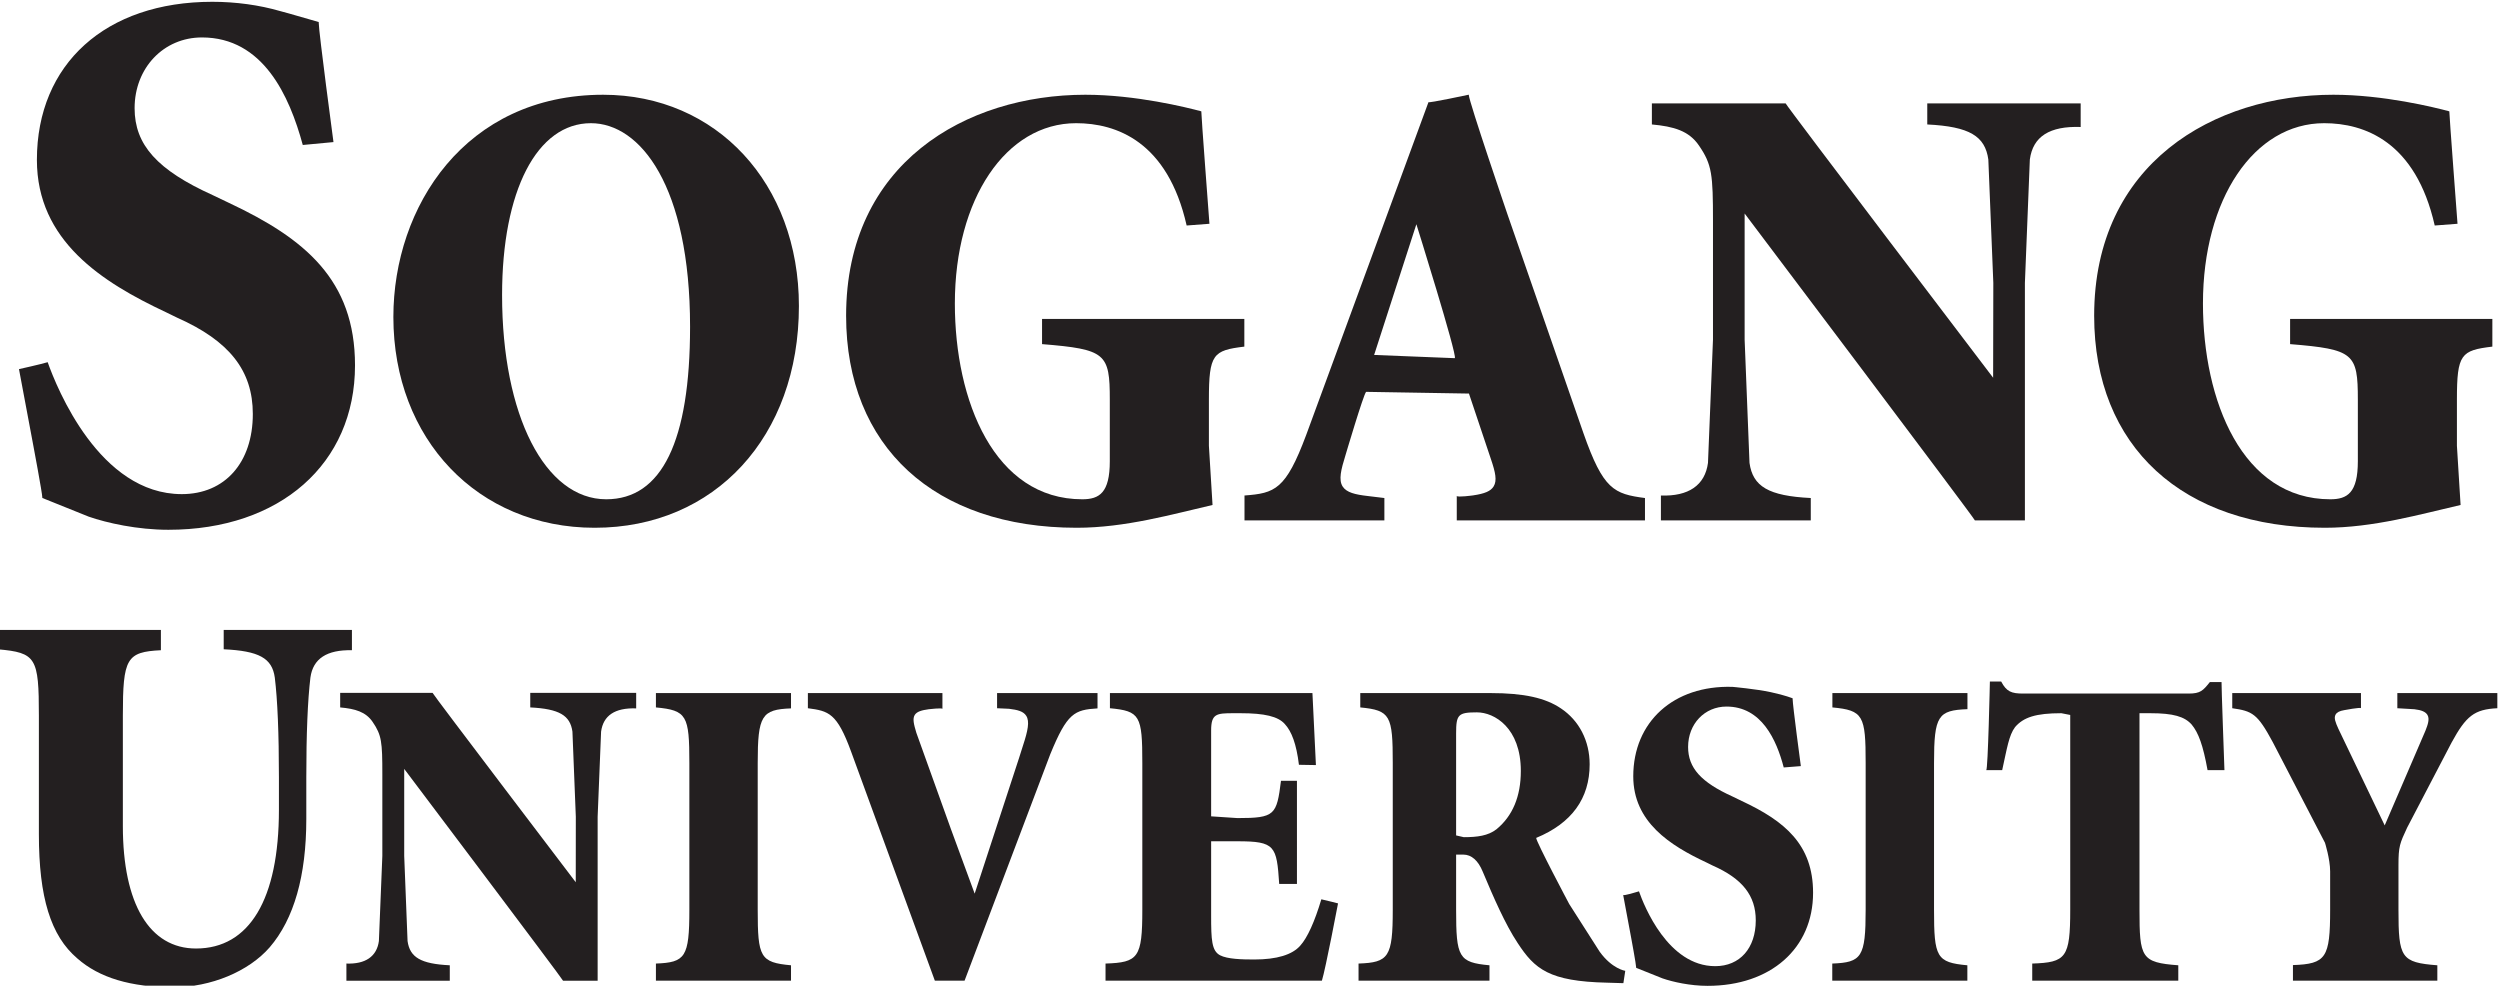 <?xml version="1.0" ?>
<!-- Created with Inkscape (http://www.inkscape.org/) -->
<svg xmlns="http://www.w3.org/2000/svg" xmlns:sodipodi="http://sodipodi.sourceforge.net/DTD/sodipodi-0.dtd" xmlns:inkscape="http://www.inkscape.org/namespaces/inkscape" version="1.1" id="svg2" xml:space="preserve" viewBox="0 0 209.979 82.79" sodipodi:docname="engsignature(2rows)_sogang.svg" inkscape:version="0.92.4 (5da689c313, 2019-01-14)">
	<defs id="defs6">
		<clipPath clipPathUnits="userSpaceOnUse" id="clipPath18">
			<path d="M 0,728.504 H 1031.81 V 0 H 0 Z" id="path16" inkscape:connector-curvature="0"/>
		</clipPath>
	</defs>
	<sodipodi:namedview pagecolor="#ffffff" bordercolor="#666666" borderopacity="1" objecttolerance="10" gridtolerance="10" guidetolerance="10" inkscape:pageopacity="0" inkscape:pageshadow="2" inkscape:window-width="1920" inkscape:window-height="1001" id="namedview4" showgrid="false" scale-x="0.9" fit-margin-top="0" fit-margin-left="0" fit-margin-right="0" fit-margin-bottom="0" inkscape:zoom="1.37441" inkscape:cx="366.43354" inkscape:cy="17.275536" inkscape:window-x="-9" inkscape:window-y="-9" inkscape:window-maximized="1" inkscape:current-layer="g10"/>
	<g id="g10" inkscape:groupmode="layer" inkscape:label="engsignature(2rows)_sogang" transform="matrix(1.333,0,0,-1.333,-685.134,603.076)">
		<g id="g1059" transform="translate(-80.445,177.913)">
			<g transform="translate(610.354,248.424)" id="g414">
				<path inkscape:connector-curvature="0" id="path416" style="fill:#231f20;fill-opacity:1;fill-rule:nonzero;stroke:none" d="m 0,0 c 0,2.734 -1.477,4.607 -4.779,6.071 0.002,0 -0.703,0.343 -0.703,0.343 -4.018,1.886 -8.123,4.498 -8.123,9.593 0,6.051 4.339,9.963 11.048,9.963 1.485,0 2.961,-0.202 4.284,-0.586 l 0.544,-0.148 c 0,0 1.881,-0.541 1.885,-0.542 0,0 -0.004,-0.012 -0.004,-0.037 0,-0.574 0.93,-7.527 0.93,-7.527 L 3.148,16.948 c -0.841,3.095 -2.498,6.776 -6.353,6.776 -2.418,0 -4.244,-1.921 -4.244,-4.46 0,-2.308 1.426,-3.895 4.931,-5.48 l 1.024,-0.489 C 3.27,11.053 6.439,8.456 6.439,3.063 6.439,-3.135 1.717,-7.298 -5.32,-7.298 c -1.953,0 -3.875,0.429 -5.018,0.827 0,0 -2.914,1.174 -2.928,1.178 0.002,0.003 0.004,0.008 0.004,0.02 0,0.267 -0.586,3.376 -0.586,3.376 l -0.886,4.722 c 0,0 1.437,0.321 1.808,0.437 0.578,-1.627 3.264,-8.313 8.451,-8.313 C -1.758,-5.051 0,-3.066 0,0"/>
			</g>
			<g transform="translate(632.622,243.048)" id="g418">
				<path inkscape:connector-curvature="0" id="path420" style="fill:#231f20;fill-opacity:1;fill-rule:nonzero;stroke:none" d="m 0,0 c -3.861,0 -6.562,5.29 -6.562,12.866 0,6.578 2.199,10.831 5.597,10.831 3.111,0 6.248,-3.967 6.248,-12.822 C 5.283,3.658 3.504,0 0,0 m -0.195,25.489 c -8.676,0 -13.217,-7.045 -13.217,-14.004 0,-7.697 5.328,-13.28 12.682,-13.28 7.576,0 12.871,5.745 12.871,13.972 0,7.713 -5.19,13.312 -12.336,13.312"/>
			</g>
			<g transform="translate(647.737,254.612)" id="g422">
				<path inkscape:connector-curvature="0" id="path424" style="fill:#231f20;fill-opacity:1;fill-rule:nonzero;stroke:none" d="m 0,0 c 0,9.623 7.566,13.925 15.072,13.925 3.178,0 6.385,-0.797 7.309,-1.045 -0.024,-0.005 0.512,-7.085 0.512,-7.085 0,0 -1.182,-0.091 -1.436,-0.109 -1.197,5.299 -4.437,6.447 -6.963,6.447 -4.426,0 -7.642,-4.78 -7.642,-11.36 0,-6.141 2.486,-12.337 8.029,-12.337 1.074,0 1.734,0.403 1.734,2.396 v 3.89 c 0,2.903 -0.252,3.164 -4.269,3.49 v 1.586 h 12.746 v -1.743 c -1.971,-0.238 -2.233,-0.467 -2.233,-3.333 v -2.917 l 0.229,-3.729 C 20.574,-12.5 17.604,-13.359 14.533,-13.359 5.57,-13.359 0,-8.243 0,0"/>
			</g>
			<g transform="translate(726.376,254.612)" id="g426">
				<path inkscape:connector-curvature="0" id="path428" style="fill:#231f20;fill-opacity:1;fill-rule:nonzero;stroke:none" d="m 0,0 c 0,9.623 7.57,13.925 15.072,13.925 3.17,0 6.383,-0.797 7.307,-1.045 -0.02,-0.005 0.516,-7.085 0.516,-7.085 0,0 -1.182,-0.091 -1.436,-0.109 -1.199,5.299 -4.438,6.447 -6.965,6.447 -4.426,0 -7.639,-4.78 -7.639,-11.36 0,-6.141 2.479,-12.337 8.026,-12.337 1.07,0 1.734,0.403 1.734,2.396 v 3.89 c 0,2.903 -0.256,3.164 -4.269,3.49 v 1.586 H 25.09 v -1.743 c -1.975,-0.238 -2.233,-0.467 -2.233,-3.333 v -2.917 l 0.231,-3.729 C 20.57,-12.5 17.602,-13.359 14.535,-13.359 5.566,-13.359 0,-8.243 0,0"/>
			</g>
			<g transform="translate(681.007,252.142)" id="g430">
				<path inkscape:connector-curvature="0" id="path432" style="fill:#231f20;fill-opacity:1;fill-rule:nonzero;stroke:none" d="m 0,0 2.662,8.237 c 0,0 2.578,-8.235 2.424,-8.44 z M 13.188,-4.927 8.41,8.836 c 0,0 -2.445,7.162 -2.445,7.546 v 0.017 C 5.957,16.395 3.439,15.861 3.424,15.928 3.408,15.897 -4.283,-5.048 -4.283,-5.048 -5.57,-8.491 -6.246,-8.712 -8.168,-8.856 v -1.569 h 8.814 v 1.41 l -1.05,0.127 c -0.793,0.09 -1.332,0.221 -1.576,0.594 -0.274,0.42 -0.102,1.079 0.171,1.963 0,0 1.153,3.893 1.305,4.006 l 6.479,-0.108 1.386,-4.135 c 0.282,-0.829 0.395,-1.347 0.17,-1.714 -0.179,-0.297 -0.56,-0.46 -1.299,-0.567 0,0 -0.992,-0.138 -1.025,-0.033 v -1.543 c 0.311,-0.004 11.859,0 11.859,0 v 1.41 c -1.957,0.258 -2.628,0.527 -3.878,4.088"/>
			</g>
			<g transform="translate(720.022,256.68)" id="g434">
				<path inkscape:connector-curvature="0" id="path436" style="fill:#231f20;fill-opacity:1;fill-rule:nonzero;stroke:none" d="m 0,0 -0.314,7.773 c -0.204,1.482 -1.19,2.08 -3.848,2.212 v 1.328 H 5.504 V 9.826 C 3.555,9.893 2.494,9.233 2.301,7.775 2.299,7.773 1.99,0 1.99,0 v -14.963 h -3.152 c 0,0.104 -14.508,19.337 -14.508,19.337 v -7.942 l 0.307,-7.772 c 0.207,-1.483 1.195,-2.082 3.861,-2.213 v -1.41 h -9.443 v 1.568 c 1.73,-0.064 2.777,0.638 2.966,2.055 l 0.315,7.772 v 7.466 c 0,2.937 -0.061,3.559 -0.883,4.758 -0.631,0.931 -1.598,1.204 -2.967,1.329 v 1.328 h 8.428 c 0,-0.1 13.074,-17.287 13.074,-17.287 z"/>
			</g>
			<g transform="translate(630.706,223.04)" id="g438">
				<path inkscape:connector-curvature="0" id="path440" style="fill:#231f20;fill-opacity:1;fill-rule:nonzero;stroke:none" d="M 0,0 -0.213,5.367 C -0.355,6.389 -1.037,6.801 -2.871,6.893 V 7.811 H 3.803 V 6.832 C 2.455,6.879 1.727,6.375 1.592,5.367 L 1.375,0 v -10.33 h -2.178 c 0,0.072 -10.01,13.35 -10.01,13.35 v -5.483 l 0.211,-5.365 c 0.145,-1.024 0.827,-1.438 2.661,-1.527 v -0.975 h -6.514 v 1.084 c 1.191,-0.045 1.914,0.439 2.047,1.418 l 0.217,5.365 v 5.154 c 0,2.028 -0.043,2.457 -0.61,3.286 -0.435,0.642 -1.101,0.83 -2.047,0.916 v 0.918 h 5.821 c 0,-0.071 9.023,-11.934 9.023,-11.934 z"/>
			</g>
			<g transform="translate(611.999,223.48)" id="g442">
				<path inkscape:connector-curvature="0" id="path444" style="fill:#231f20;fill-opacity:1;fill-rule:nonzero;stroke:none" d="m 0,0 v 2.043 c 0,2.791 -0.09,4.906 -0.26,6.289 -0.168,1.232 -1.002,1.68 -3.22,1.785 v 1.219 H 4.6 V 10.057 C 3.021,10.092 2.148,9.527 1.984,8.336 1.812,6.895 1.725,4.779 1.725,2.043 v -2.625 c 0,-3.58 -0.776,-6.297 -2.305,-8.078 -1.33,-1.529 -3.715,-2.518 -6.068,-2.518 -2.686,0 -4.668,0.594 -6.053,1.813 -1.682,1.431 -2.424,3.849 -2.424,7.828 v 7.471 c 0,3.662 -0.172,3.966 -2.578,4.181 v 1.221 H -7.437 V 10.057 C -9.605,9.949 -9.834,9.553 -9.834,5.934 v -6.959 c 0,-4.901 1.68,-7.713 4.609,-7.713 C -1.859,-8.738 0,-5.635 0,0"/>
			</g>
			<g transform="translate(635.753,212.716)" id="g446">
				<path inkscape:connector-curvature="0" id="path448" style="fill:#231f20;fill-opacity:1;fill-rule:nonzero;stroke:none" d="m 0,0 v 1.078 c 1.855,0.07 2.107,0.397 2.107,3.393 v 9.246 c 0,2.992 -0.156,3.318 -2.107,3.5 v 0.904 H 8.512 V 17.156 C 6.664,17.086 6.414,16.709 6.414,13.717 V 4.471 c 0,-2.996 0.15,-3.323 2.098,-3.502 V 0 Z"/>
			</g>
			<g transform="translate(655.935,218.497)" id="g450">
				<path inkscape:connector-curvature="0" id="path452" style="fill:#231f20;fill-opacity:1;fill-rule:nonzero;stroke:none" d="M 0,0 2.699,8.25 2.953,9.051 C 3.25,9.957 3.379,10.555 3.152,10.906 2.975,11.191 2.605,11.285 2.066,11.35 L 1.314,11.385 V 12.34 H 7.643 V 11.375 C 6.187,11.285 5.732,11.09 4.664,8.482 L -0.734,-5.781 c 0,0 -1.733,-0.002 -1.873,0 -0.051,0.135 -5.274,14.426 -5.274,14.426 -0.892,2.445 -1.414,2.566 -2.726,2.74 v 0.955 h 8.478 c 0,0 0.006,-0.967 0,-0.996 -0.014,0.078 -0.861,-0.022 -0.861,-0.022 -0.448,-0.062 -0.744,-0.146 -0.881,-0.357 -0.152,-0.242 -0.063,-0.588 0.1,-1.131 l 2.177,-6.063 1.496,-4.068 z"/>
			</g>
			<g transform="translate(664.083,212.716)" id="g454">
				<path inkscape:connector-curvature="0" id="path456" style="fill:#231f20;fill-opacity:1;fill-rule:nonzero;stroke:none" d="m 0,0 v 1.078 c 2.066,0.068 2.318,0.365 2.318,3.393 v 9.246 c 0,2.99 -0.144,3.269 -2.041,3.449 v 0.955 h 12.76 l 0.219,-4.537 -1.07,0.018 c -0.159,1.312 -0.461,2.109 -0.895,2.574 -0.422,0.472 -1.262,0.676 -2.793,0.676 H 8.045 c -1.059,0 -1.391,-0.036 -1.391,-1.09 v -5.408 l 1.659,-0.11 c 2.363,0 2.472,0.19 2.742,2.348 h 1.006 V 6.096 H 10.943 C 10.785,8.494 10.689,8.783 8.313,8.783 H 6.654 V 4.104 C 6.654,2.578 6.686,1.881 7.215,1.6 7.686,1.355 8.602,1.334 9.371,1.334 c 1.424,0 2.4,0.297 2.904,0.879 0.446,0.496 0.903,1.504 1.323,2.914 0.392,-0.086 1.052,-0.258 1.052,-0.258 0,0 -0.789,-4.148 -1.017,-4.869 z"/>
			</g>
			<g transform="translate(688.716,222.255)" id="g458">
				<path inkscape:connector-curvature="0" id="path460" style="fill:#231f20;fill-opacity:1;fill-rule:nonzero;stroke:none" d="m 0,0 c -0.529,-0.41 -1.207,-0.498 -2.061,-0.498 l -0.482,0.111 v 6.44 c 0,1.179 0.135,1.314 1.311,1.314 1.111,0 2.767,-0.984 2.767,-3.693 C 1.535,2.072 1.02,0.838 0,0 m 6.5,-7.711 -1.918,3.004 c 0,0 -2.078,3.912 -2.078,4.158 v 0.006 C 4.74,0.381 5.871,1.941 5.871,4.092 5.871,5.572 5.207,6.855 4.057,7.619 3.084,8.273 1.754,8.582 -0.381,8.582 H -8.582 V 7.678 c 1.9,-0.182 2.047,-0.508 2.047,-3.5 v -9.246 c 0,-2.996 -0.26,-3.325 -2.156,-3.393 v -1.078 h 8.25 v 0.969 c -1.95,0.179 -2.102,0.506 -2.102,3.502 v 3.472 h 0.455 c 0.512,0 0.936,-0.373 1.223,-1.078 0.683,-1.627 1.42,-3.318 2.199,-4.492 1.072,-1.639 1.977,-2.42 5.633,-2.5 l 1.029,-0.031 0.119,0.777 c 0,0 -0.832,0.119 -1.615,1.209"/>
			</g>
			<g transform="translate(701.929,220.171)" id="g462">
				<path inkscape:connector-curvature="0" id="path464" style="fill:#231f20;fill-opacity:1;fill-rule:nonzero;stroke:none" d="m 0,0 c -2.275,1.064 -4.594,2.543 -4.594,5.42 0,3.426 2.535,5.75 6.254,5.637 0,0 1.486,-0.133 2.412,-0.334 0.926,-0.198 1.375,-0.389 1.379,-0.389 0,0 -0.004,-0.01 -0.004,-0.031 0,-0.381 0.518,-4.239 0.518,-4.239 L 4.887,5.979 C 4.43,7.727 3.486,9.816 1.281,9.816 c -1.379,0 -2.42,-1.093 -2.42,-2.545 0,-1.318 0.813,-2.224 2.805,-3.125 l 0.58,-0.281 c 2.697,-1.263 4.49,-2.734 4.49,-5.783 0,-3.508 -2.672,-5.863 -6.646,-5.863 -1.092,0 -2.186,0.244 -2.84,0.47 0,0 -1.654,0.663 -1.664,0.666 0,0 0.004,0.006 0.004,0.016 0,0.18 -0.32,1.9 -0.32,1.9 0,0 -0.499,2.653 -0.5,2.676 0.031,-0.068 0.83,0.176 0.996,0.227 0.324,-0.922 1.834,-4.715 4.804,-4.715 1.553,0 2.555,1.133 2.555,2.885 0,1.562 -0.842,2.631 -2.729,3.461 C 0.402,-0.197 0,0 0,0"/>
			</g>
			<g transform="translate(709.874,212.716)" id="g466">
				<path inkscape:connector-curvature="0" id="path468" style="fill:#231f20;fill-opacity:1;fill-rule:nonzero;stroke:none" d="m 0,0 v 1.078 c 1.85,0.07 2.104,0.397 2.104,3.393 v 9.246 c 0,2.992 -0.149,3.318 -2.096,3.5 v 0.904 h 8.51 V 17.107 C 6.666,17.035 6.412,16.709 6.412,13.717 V 4.471 c 0,-2.996 0.149,-3.323 2.1,-3.502 V 0 Z"/>
			</g>
			<g transform="translate(719.806,231.562)" id="g470">
				<path inkscape:connector-curvature="0" id="path472" style="fill:#231f20;fill-opacity:1;fill-rule:nonzero;stroke:none" d="m 0,0 h 0.713 c 0.332,-0.637 0.648,-0.756 1.383,-0.756 h 10.425 c 0.747,0 0.905,0.184 1.338,0.723 h 0.737 c -0.018,0 0.183,-5.547 0.183,-5.547 h -1.064 c -0.283,1.566 -0.574,2.361 -1.004,2.875 -0.445,0.498 -1.148,0.711 -2.594,0.711 H 9.426 v -12.381 c 0,-3.029 0.105,-3.326 2.445,-3.502 v -0.969 H 2.668 v 1.078 c 2.133,0.069 2.394,0.366 2.394,3.393 v 12.271 l -0.56,0.11 C 2.891,-1.994 2.117,-2.25 1.584,-2.871 1.197,-3.391 1.084,-4.18 0.775,-5.58 H -0.229 C -0.121,-5.572 0,0 0,0"/>
			</g>
			<g transform="translate(747.249,228.464)" id="g474">
				<path inkscape:connector-curvature="0" id="path476" style="fill:#231f20;fill-opacity:1;fill-rule:nonzero;stroke:none" d="M 0,0 C 0.156,0.396 0.275,0.742 0.127,0.996 0.012,1.189 -0.242,1.303 -0.697,1.355 L -1.77,1.418 V 2.373 H 4.531 V 1.418 C 3.084,1.348 2.564,0.939 1.646,-0.748 l -2.798,-5.357 c -0.465,-0.999 -0.547,-1.176 -0.547,-2.37 v -2.802 c 0,-3.028 0.156,-3.325 2.449,-3.502 v -0.969 h -9.098 v 0.982 c 2.09,0.069 2.344,0.461 2.344,3.489 v 2.41 c 0,0.781 -0.326,1.808 -0.326,1.808 l -3.287,6.336 c -0.969,1.803 -1.285,1.959 -2.555,2.141 v 0.955 h 8.11 V 1.418 C -4.078,1.496 -5.119,1.297 -5.119,1.297 -5.414,1.248 -5.582,1.158 -5.664,1.012 -5.777,0.801 -5.668,0.531 -5.492,0.137 c 0,-0.002 2.926,-6.102 2.926,-6.102 z"/>
			</g>
		</g>
	</g>
</svg>